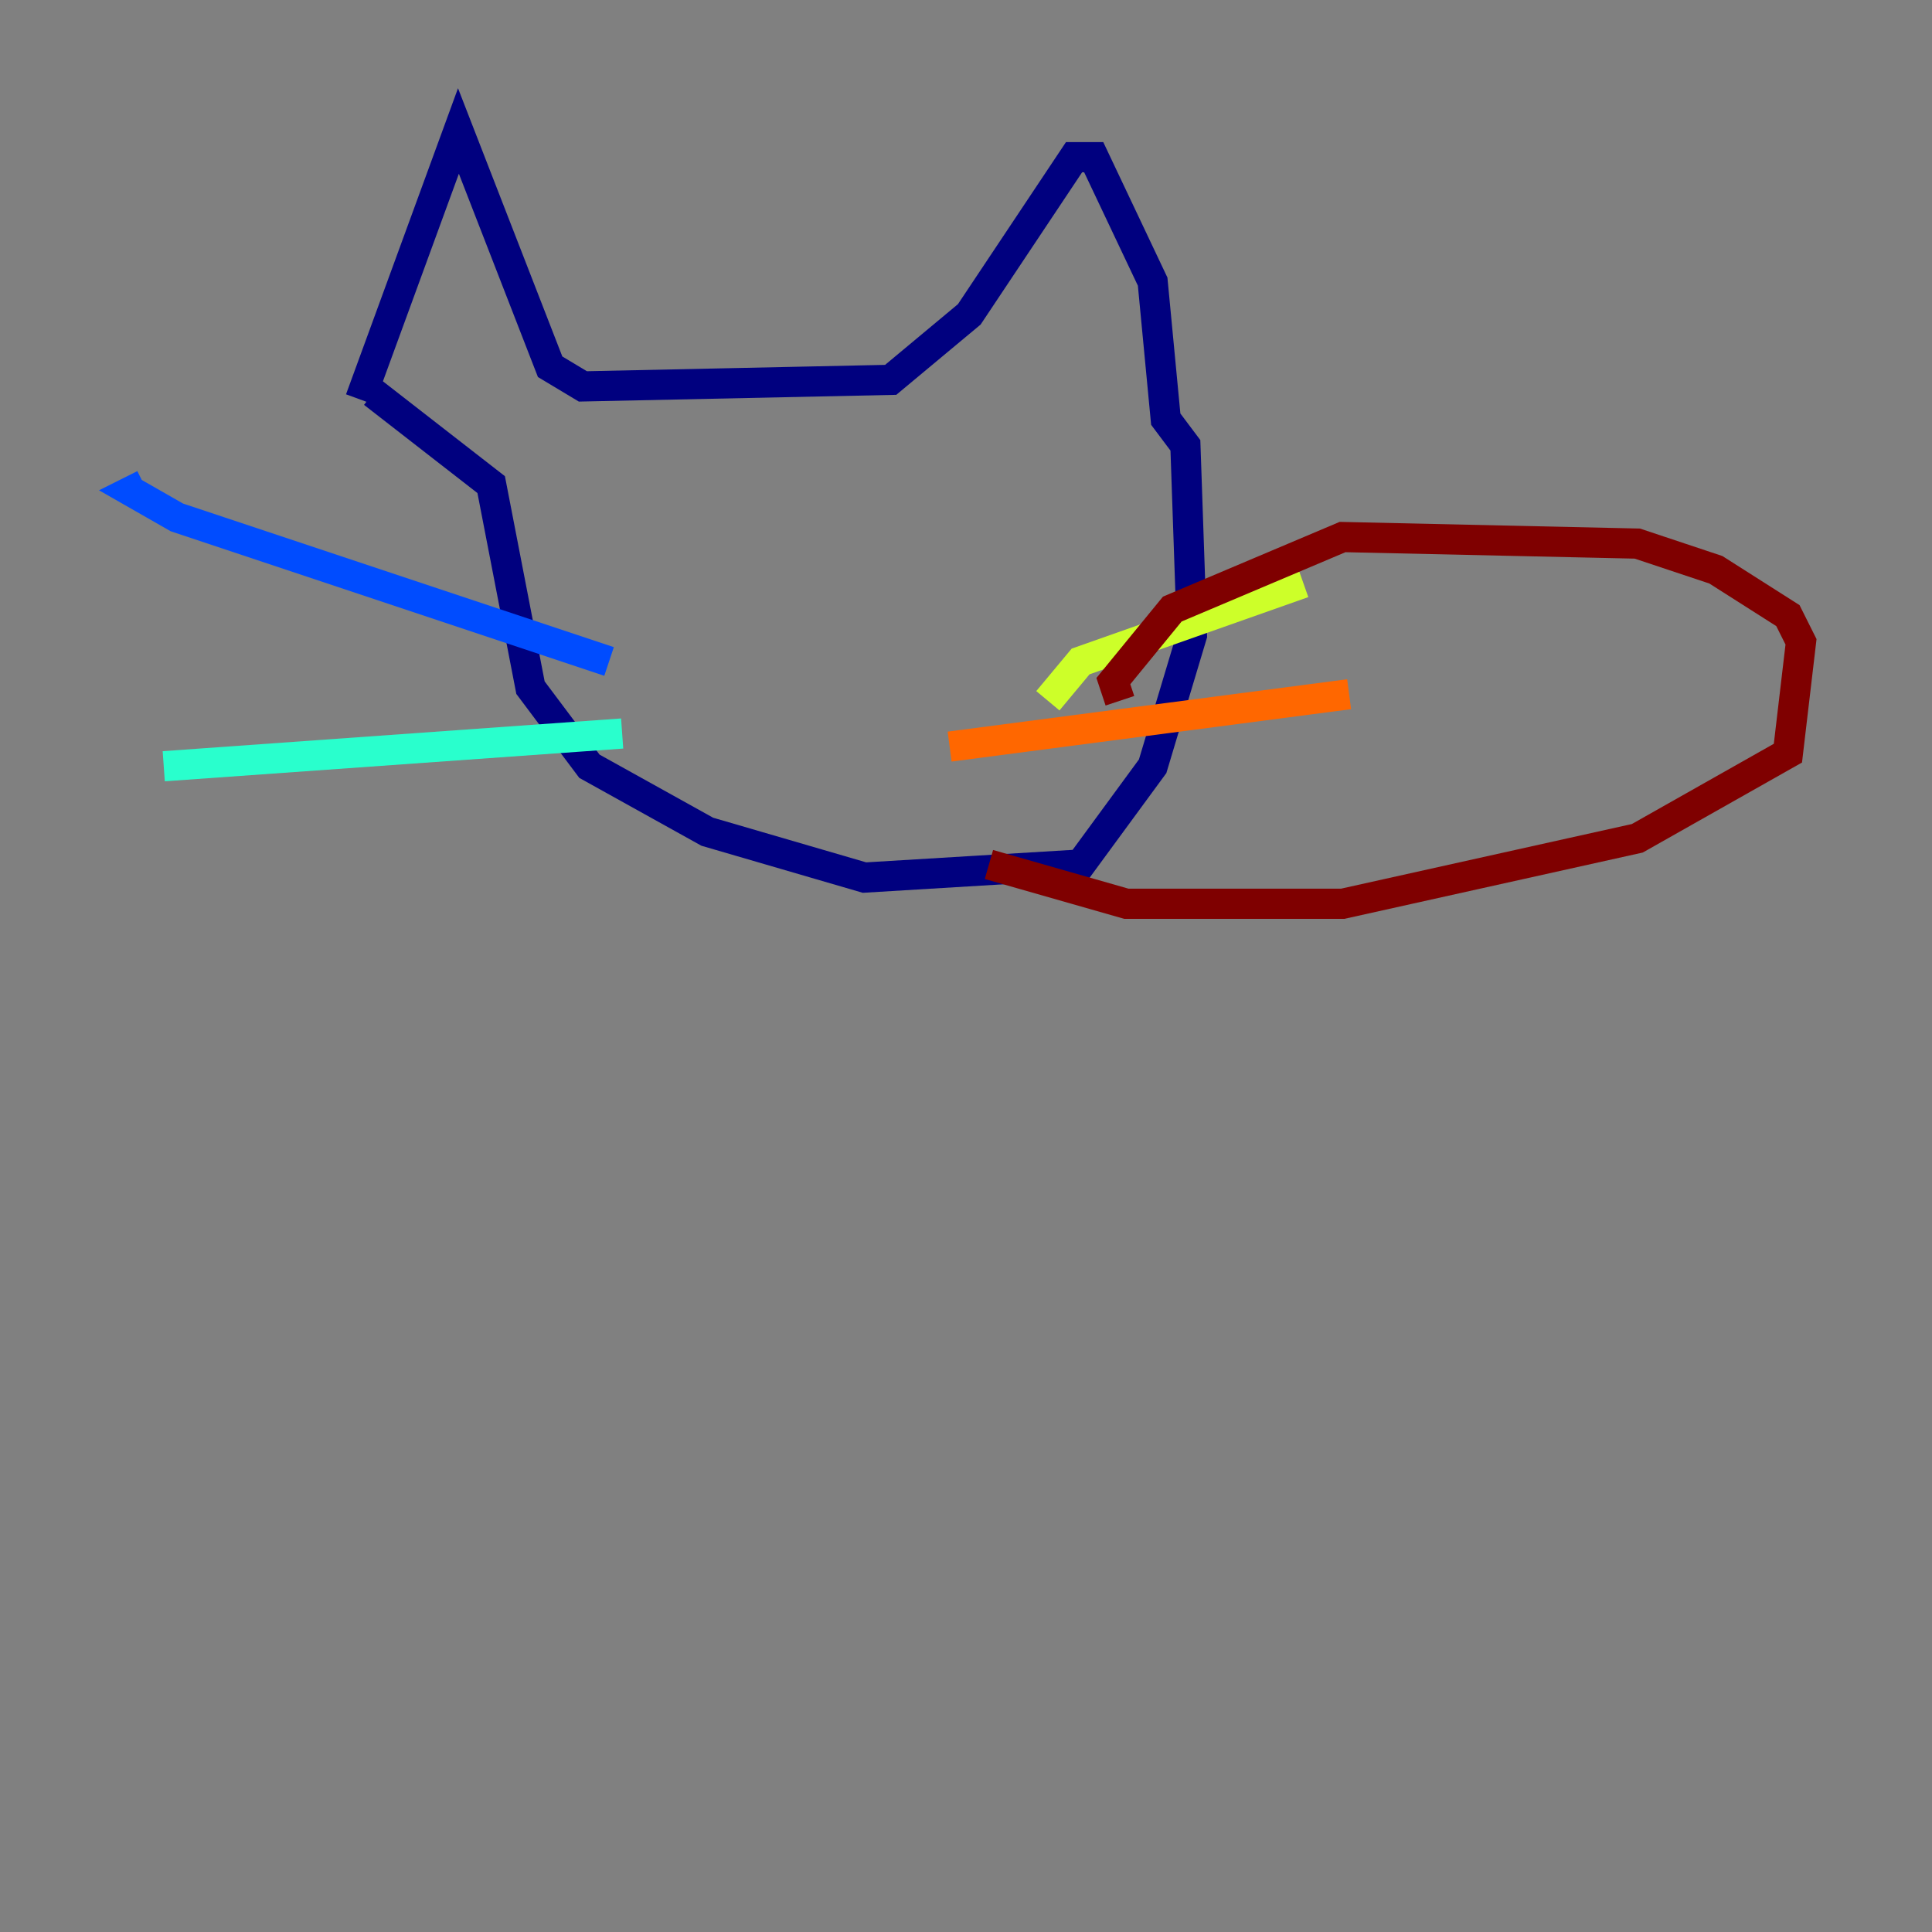 <?xml version="1.0" encoding="utf-8" ?>
<svg baseProfile="tiny" height="128" version="1.2" viewBox="0,0,128,128" width="128" xmlns="http://www.w3.org/2000/svg" xmlns:ev="http://www.w3.org/2001/xml-events" xmlns:xlink="http://www.w3.org/1999/xlink"><rect x="0" y="0" width="128" height="128" fill="#808080" stroke="none"/><defs /><polyline fill="none" points="23.864,26.468 30.373,8.678 36.447,24.298 38.617,25.6 59.01,25.166 64.217,20.827 71.159,10.414 72.461,10.414 76.366,18.658 77.234,27.77 78.536,29.505 78.969,42.088 76.366,50.766 71.593,57.275 57.275,58.142 46.861,55.105 39.051,50.766 35.146,45.559 32.542,32.108 24.732,26.034" stroke="#00007f" stroke-width="2" /><polyline fill="none" points="40.352,43.824 11.715,34.278 8.678,32.542 9.546,32.108" stroke="#004cff" stroke-width="2" /><polyline fill="none" points="41.22,48.597 10.848,50.766" stroke="#29ffcd" stroke-width="2" /><polyline fill="none" points="69.424,46.427 71.593,43.824 86.346,38.617" stroke="#cdff29" stroke-width="2" /><polyline fill="none" points="62.915,49.464 89.383,45.993" stroke="#ff6700" stroke-width="2" /><polyline fill="none" points="74.197,46.427 73.763,45.125 77.668,40.352 88.949,35.58 108.475,36.014 113.681,37.749 118.454,40.786 119.322,42.522 118.454,49.898 108.475,55.539 88.949,59.878 74.63,59.878 65.519,57.275" stroke="#7f0000" stroke-width="2" /></svg>